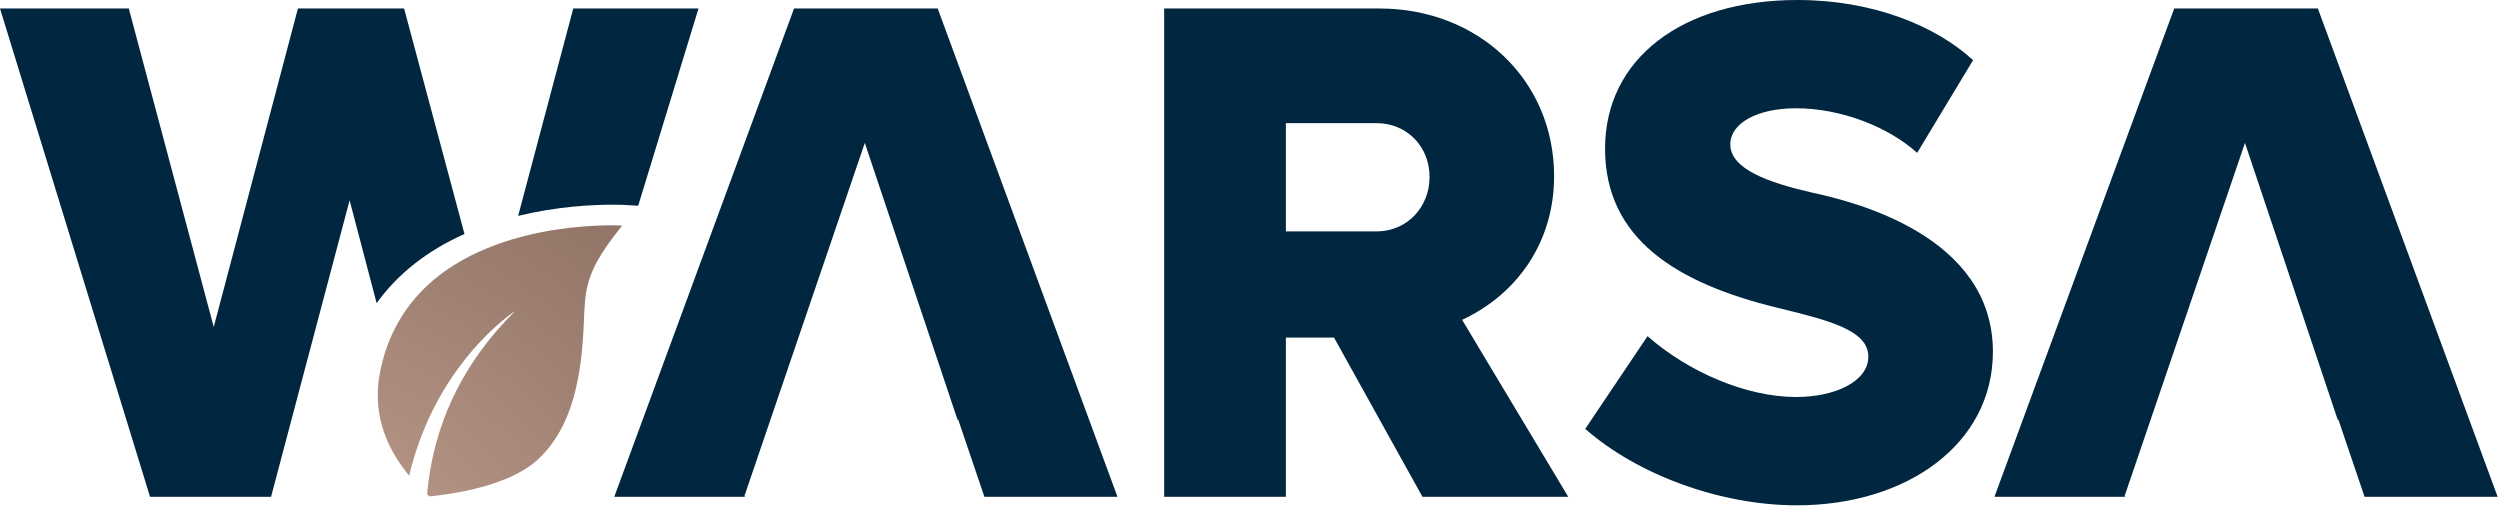 <svg width="701" height="142" viewBox="0 0 701 142" fill="none" xmlns="http://www.w3.org/2000/svg">
  <g clip-path="url(#clip0_66_4475)">
    <path
      d="M160.74 2.38L145.29 60.53C156.13 57.89 165.99 57.4 171.77 57.4C173.88 57.4 175.15 57.47 175.29 57.48L178.95 57.69L195.86 2.38H160.74ZM113.31 2.38H83.54L59.93 91.68L36.11 2.38H0L42.07 139.31H76L98.03 56.16L105.61 85.01C111.48 76.83 119.76 70.28 130.24 65.61L113.31 2.38Z"
      fill="#002640" />
    <path
      d="M262.93 2.38H222.65L172.24 139.31H208.95L208.99 139.19H208.7L242.49 40.08L268.49 117.68H268.69L276.03 139.31H313.34L262.93 2.38Z"
      fill="#002640" />
    <path
      d="M649.93 2.38H609.65L559.24 139.31H595.95L595.99 139.19H595.7L629.49 40.08L655.49 117.68H655.69L663.03 139.31H700.34L649.93 2.38Z"
      fill="#002640" />
    <path
      d="M409.98 89.69C425.65 82.35 435.77 67.67 435.77 49.41C435.77 22.42 414.54 2.38 386.76 2.38H326.43V139.31H360.56V94.66H374.06L398.86 139.31H439.74L409.98 89.69ZM385.96 64.89H360.56V34.53H385.96C394.5 34.53 400.85 41.08 400.85 49.61C400.85 58.14 394.5 64.89 385.96 64.89Z"
      fill="#002640" />
    <path
      d="M508 53.98C495.9 51.2 485.18 47.43 485.18 40.48C485.18 34.53 492.72 30.36 503.64 30.36C516.14 30.36 529.44 35.52 537.57 42.86L553.25 16.87C542.93 7.34 525.27 0 504.04 0C471.69 0 450.06 16.47 450.06 41.67C450.06 66.87 469.9 79.38 498.48 86.32C513.16 89.89 523.88 92.67 523.88 100.01C523.88 106.96 514.55 111.32 503.64 111.32C489.75 111.32 473.48 104.38 461.97 94.26L444.5 120.26C459.19 133.15 482.4 141.69 503.84 141.69C534.79 141.69 558.81 124.42 558.81 98.62C558.81 66.08 519.91 56.55 508 53.98Z"
      fill="#002640" />
    <path
      d="M174.45 63.26C170.49 68.31 166.42 73.56 164.82 79.78C163.95 83.17 163.87 86.71 163.72 90.21C163.16 104.17 161.06 119.43 150.77 128.88C148.38 131.07 145.29 132.85 141.87 134.27C135.02 137.12 126.88 138.55 120.41 139.19C120.2 139.01 119.98 138.81 119.77 138.6C119.97 136.17 120.3 133.66 120.76 131.08C123.23 117.3 129.76 101.71 144.42 87.25C143.91 87.58 127.53 98.31 118.33 121.82C116.95 125.37 115.71 129.22 114.73 133.37C109.25 126.79 104.17 117.14 106.49 104.75C107.36 100.12 108.76 96.02 110.6 92.36C115.78 81.95 124.38 75.24 133.6 70.91C136.96 69.34 140.39 68.08 143.77 67.07C155.39 63.64 166.43 63.18 171.51 63.18C173.38 63.18 174.44 63.25 174.44 63.25L174.45 63.26Z"
      fill="url(#paint0_radial_66_4475)" />
  </g>
  <defs>
    <radialGradient id="paint0_radial_66_4475" cx="0" cy="0" r="1" gradientUnits="userSpaceOnUse"
      gradientTransform="translate(70.2 195.33) scale(301.58 301.58)">
      <stop stop-color="#CDA998" />
      <stop offset="1" stop-color="#614B40" />
    </radialGradient>
    <clipPath id="clip0_66_4475">
      <rect width="700.34" height="141.69" fill="white" />
    </clipPath>
  </defs>
</svg>